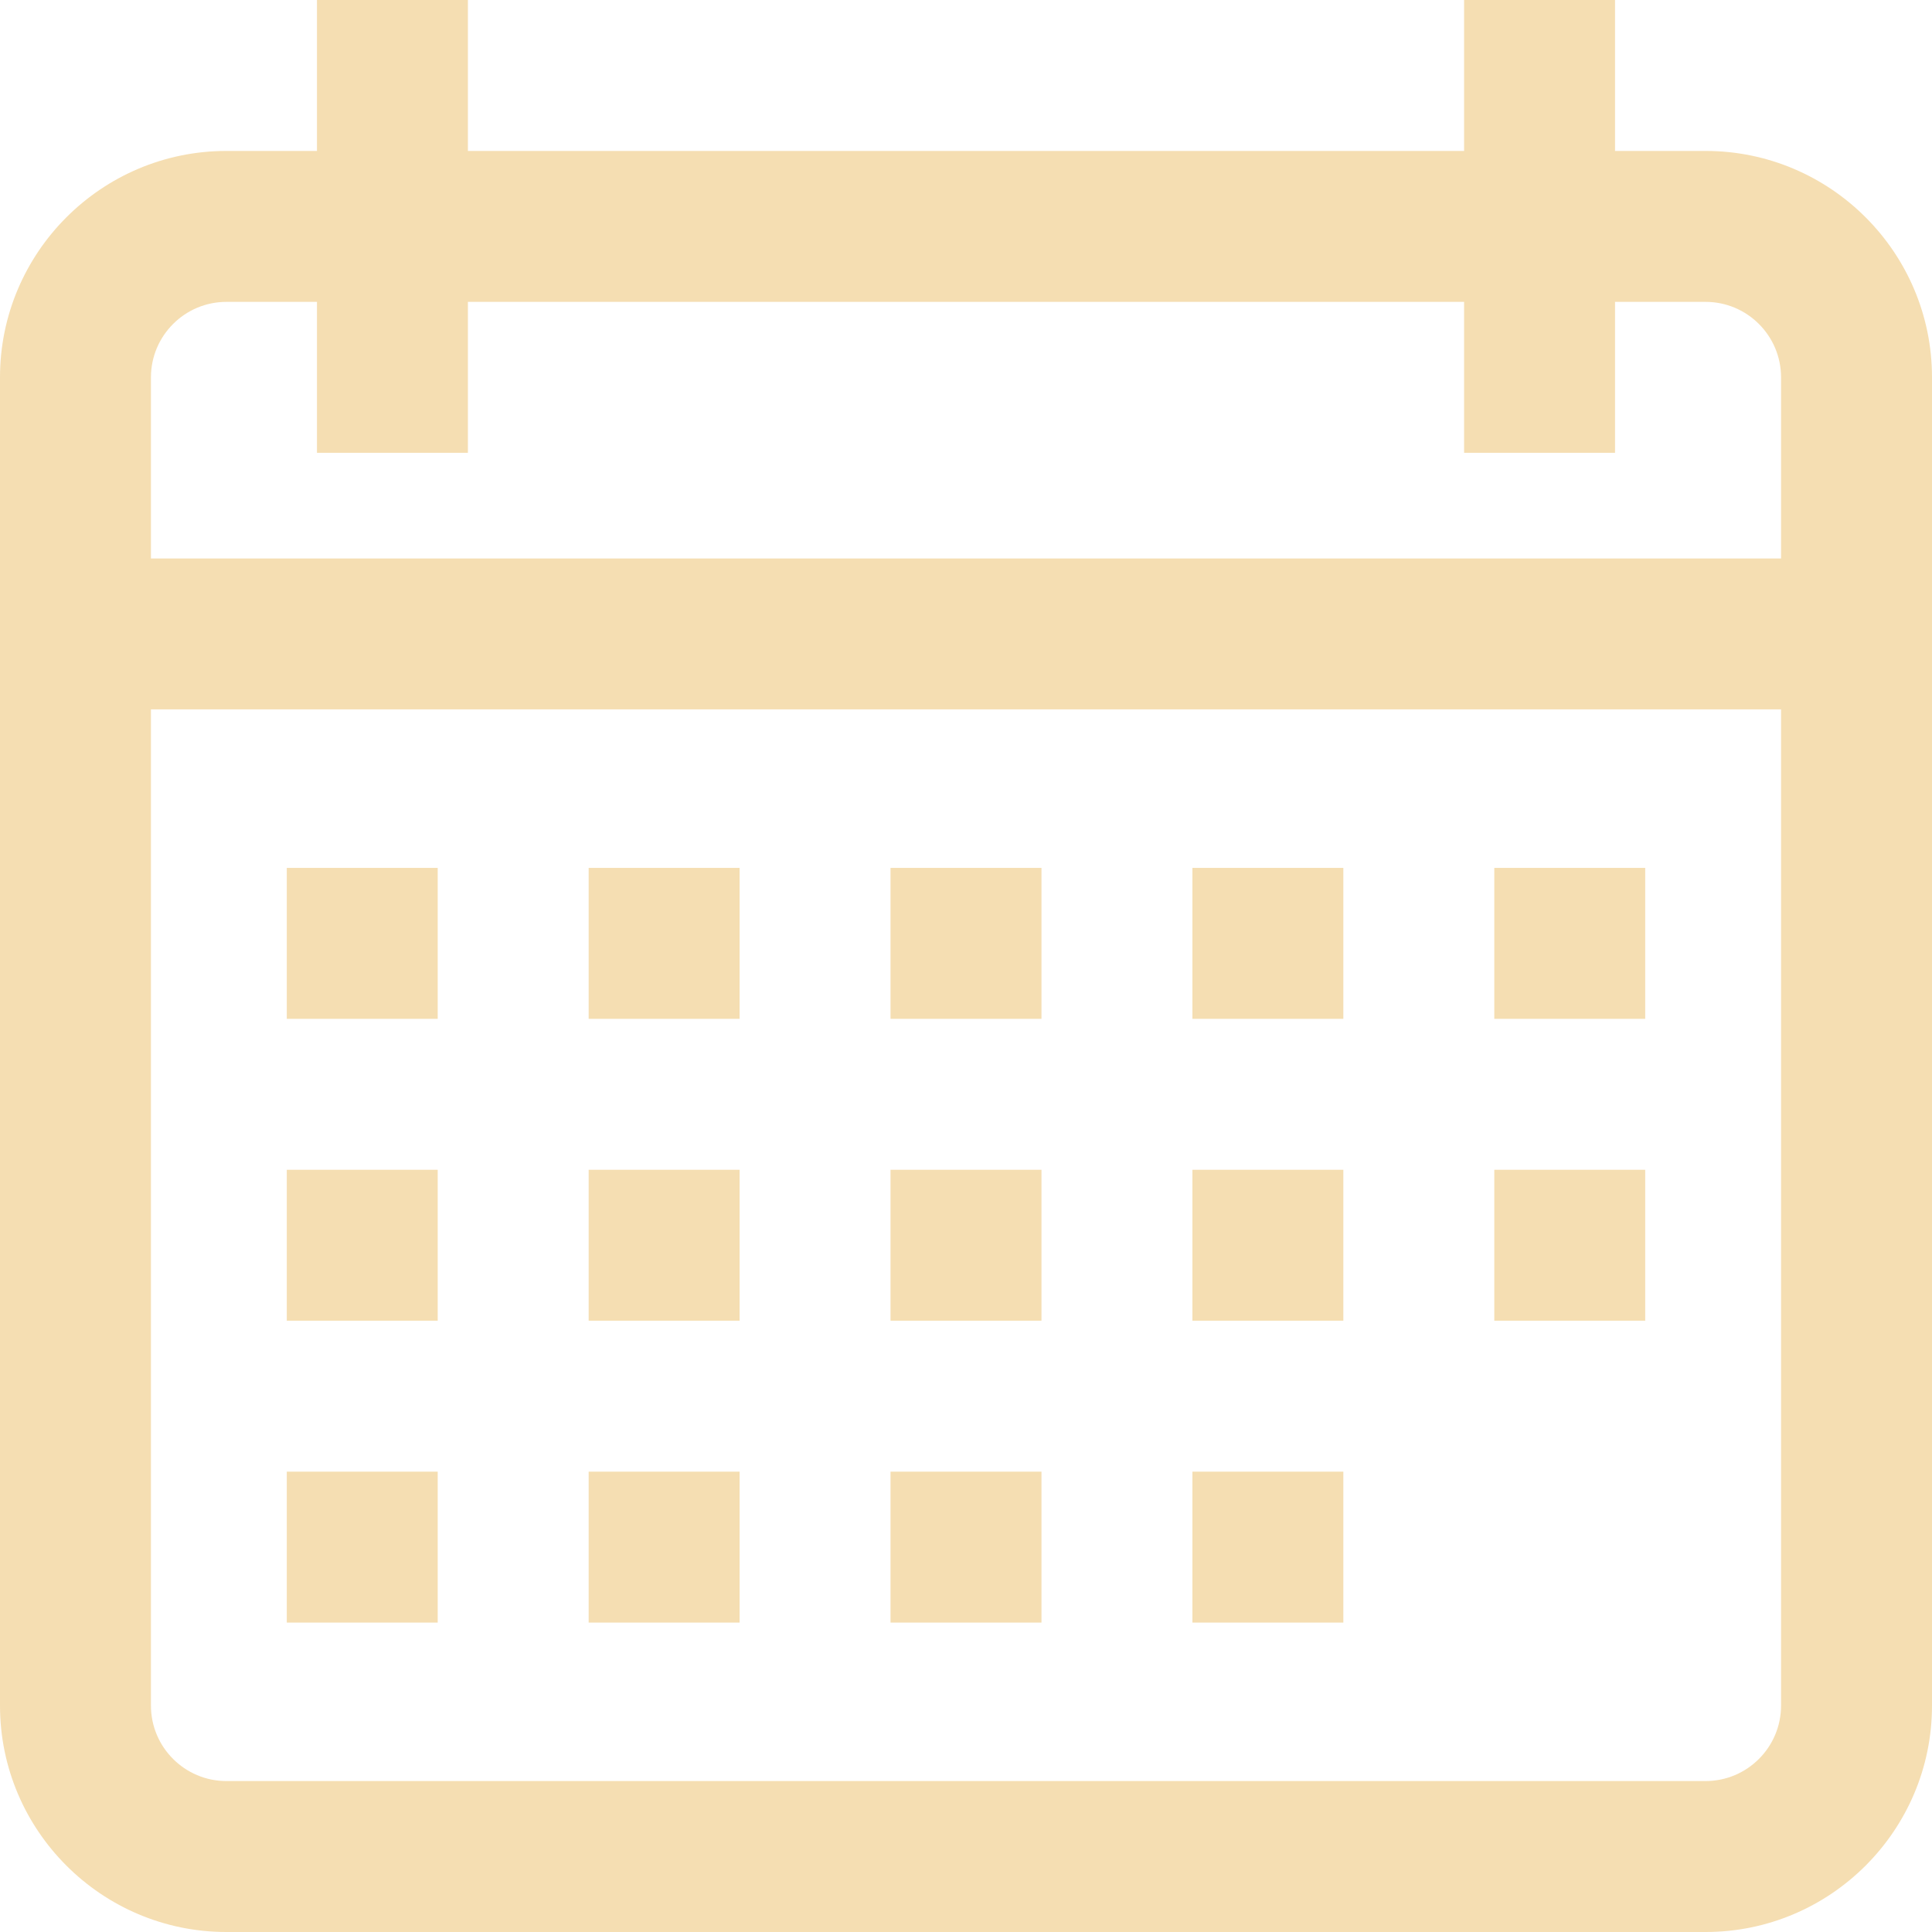 <svg width="125" height="125" viewBox="0 0 125 125" fill="none" xmlns="http://www.w3.org/2000/svg">
<path d="M110.352 9.766H104.492V0H94.727V9.766H30.273V0H20.508V9.766H14.648C6.571 9.766 0 16.337 0 24.414V110.352C0 118.429 6.571 125 14.648 125H110.352C118.429 125 125 118.429 125 110.352V24.414C125 16.337 118.429 9.766 110.352 9.766ZM115.234 110.352C115.234 113.044 113.044 115.234 110.352 115.234H14.648C11.956 115.234 9.766 113.044 9.766 110.352V45.898H115.234V110.352ZM115.234 36.133H9.766V24.414C9.766 21.722 11.956 19.531 14.648 19.531H20.508V29.297H30.273V19.531H94.727V29.297H104.492V19.531H110.352C113.044 19.531 115.234 21.722 115.234 24.414V36.133Z" fill="#F5DEB2"/>
<path d="M28.32 56.152H18.555V65.918H28.32V56.152Z" fill="#F5DEB2"/>
<path d="M47.852 56.152H38.086V65.918H47.852V56.152Z" fill="#F5DEB2"/>
<path d="M67.383 56.152H57.617V65.918H67.383V56.152Z" fill="#F5DEB2"/>
<path d="M86.914 56.152H77.148V65.918H86.914V56.152Z" fill="#F5DEB2"/>
<path d="M106.445 56.152H96.68V65.918H106.445V56.152Z" fill="#F5DEB2"/>
<path d="M28.32 75.684H18.555V85.449H28.32V75.684Z" fill="#F5DEB2"/>
<path d="M47.852 75.684H38.086V85.449H47.852V75.684Z" fill="#F5DEB2"/>
<path d="M67.383 75.684H57.617V85.449H67.383V75.684Z" fill="#F5DEB2"/>
<path d="M86.914 75.684H77.148V85.449H86.914V75.684Z" fill="#F5DEB2"/>
<path d="M28.32 95.215H18.555V104.98H28.32V95.215Z" fill="#F5DEB2"/>
<path d="M47.852 95.215H38.086V104.98H47.852V95.215Z" fill="#F5DEB2"/>
<path d="M67.383 95.215H57.617V104.98H67.383V95.215Z" fill="#F5DEB2"/>
<path d="M86.914 95.215H77.148V104.98H86.914V95.215Z" fill="#F5DEB2"/>
<path d="M106.445 75.684H96.68V85.449H106.445V75.684Z" fill="#F5DEB2"/>
</svg>
